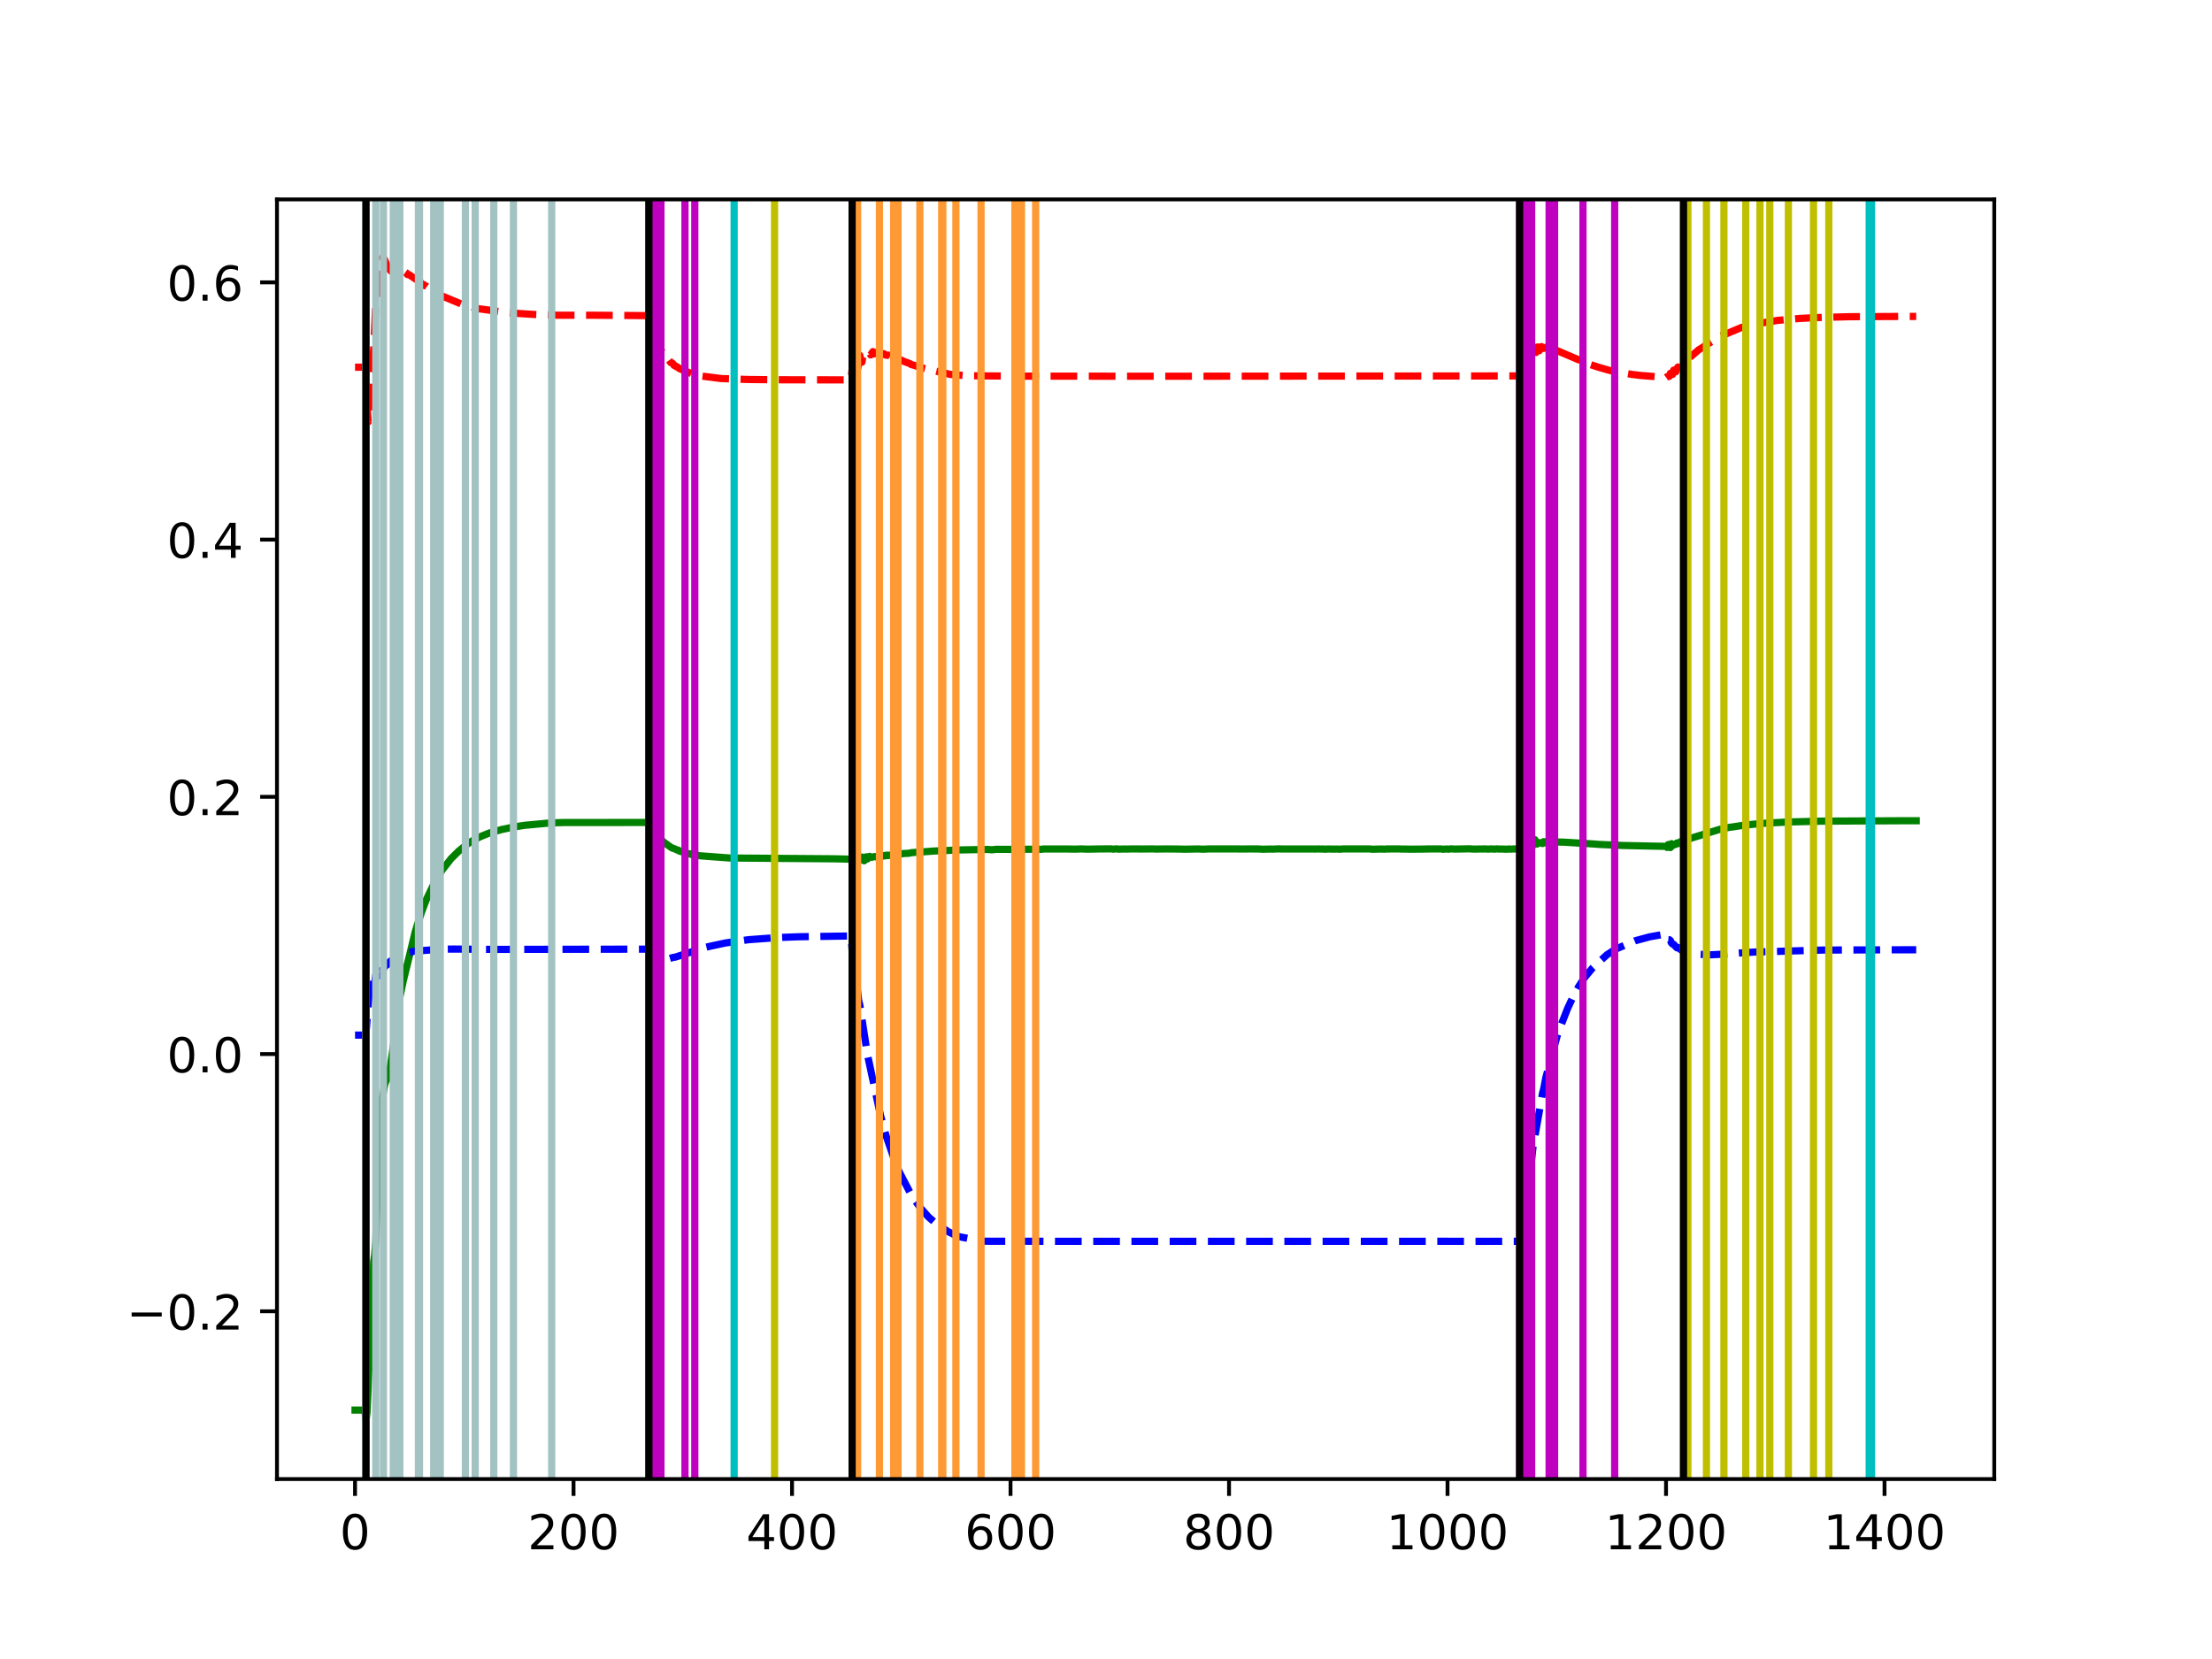 <?xml version="1.0" encoding="utf-8" standalone="no"?>
<!DOCTYPE svg PUBLIC "-//W3C//DTD SVG 1.1//EN"
  "http://www.w3.org/Graphics/SVG/1.1/DTD/svg11.dtd">
<!-- Created with matplotlib (http://matplotlib.org/) -->
<svg height="345pt" version="1.1" viewBox="0 0 460 345" width="460pt" xmlns="http://www.w3.org/2000/svg" xmlns:xlink="http://www.w3.org/1999/xlink">
 <defs>
  <style type="text/css">
*{stroke-linecap:butt;stroke-linejoin:round;}
  </style>
 </defs>
 <g id="figure_1">
  <g id="patch_1">
   <path d="M 0 345.6 
L 460.8 345.6 
L 460.8 0 
L 0 0 
z
" style="fill:#ffffff;"/>
  </g>
  <g id="axes_1">
   <g id="patch_2">
    <path d="M 57.6 307.584 
L 414.72 307.584 
L 414.72 41.472 
L 57.6 41.472 
z
" style="fill:#ffffff;"/>
   </g>
   <g id="matplotlib.axis_1">
    <g id="xtick_1">
     <g id="line2d_1">
      <defs>
       <path d="M 0 0 
L 0 3.5 
" id="m9e84ea3ebd" style="stroke:#000000;stroke-width:0.8;"/>
      </defs>
      <g>
       <use style="stroke:#000000;stroke-width:0.8;" x="73.833" xlink:href="#m9e84ea3ebd" y="307.584"/>
      </g>
     </g>
     <g id="text_1">
      <!-- 0 -->
      <defs>
       <path d="M 31.781 66.406 
Q 24.172 66.406 20.328 58.906 
Q 16.5 51.422 16.5 36.375 
Q 16.5 21.391 20.328 13.891 
Q 24.172 6.391 31.781 6.391 
Q 39.453 6.391 43.281 13.891 
Q 47.125 21.391 47.125 36.375 
Q 47.125 51.422 43.281 58.906 
Q 39.453 66.406 31.781 66.406 
z
M 31.781 74.219 
Q 44.047 74.219 50.516 64.516 
Q 56.984 54.828 56.984 36.375 
Q 56.984 17.969 50.516 8.266 
Q 44.047 -1.422 31.781 -1.422 
Q 19.531 -1.422 13.062 8.266 
Q 6.594 17.969 6.594 36.375 
Q 6.594 54.828 13.062 64.516 
Q 19.531 74.219 31.781 74.219 
z
" id="DejaVuSans-30"/>
      </defs>
      <g transform="translate(70.651 322.182)scale(0.1 -0.1)">
       <use xlink:href="#DejaVuSans-30"/>
      </g>
     </g>
    </g>
    <g id="xtick_2">
     <g id="line2d_2">
      <g>
       <use style="stroke:#000000;stroke-width:0.8;" x="119.271" xlink:href="#m9e84ea3ebd" y="307.584"/>
      </g>
     </g>
     <g id="text_2">
      <!-- 200 -->
      <defs>
       <path d="M 19.188 8.297 
L 53.609 8.297 
L 53.609 0 
L 7.328 0 
L 7.328 8.297 
Q 12.938 14.109 22.625 23.891 
Q 32.328 33.688 34.812 36.531 
Q 39.547 41.844 41.422 45.531 
Q 43.312 49.219 43.312 52.781 
Q 43.312 58.594 39.234 62.25 
Q 35.156 65.922 28.609 65.922 
Q 23.969 65.922 18.812 64.312 
Q 13.672 62.703 7.812 59.422 
L 7.812 69.391 
Q 13.766 71.781 18.938 73 
Q 24.125 74.219 28.422 74.219 
Q 39.75 74.219 46.484 68.547 
Q 53.219 62.891 53.219 53.422 
Q 53.219 48.922 51.531 44.891 
Q 49.859 40.875 45.406 35.406 
Q 44.188 33.984 37.641 27.219 
Q 31.109 20.453 19.188 8.297 
z
" id="DejaVuSans-32"/>
      </defs>
      <g transform="translate(109.727 322.182)scale(0.1 -0.1)">
       <use xlink:href="#DejaVuSans-32"/>
       <use x="63.623" xlink:href="#DejaVuSans-30"/>
       <use x="127.246" xlink:href="#DejaVuSans-30"/>
      </g>
     </g>
    </g>
    <g id="xtick_3">
     <g id="line2d_3">
      <g>
       <use style="stroke:#000000;stroke-width:0.8;" x="164.709" xlink:href="#m9e84ea3ebd" y="307.584"/>
      </g>
     </g>
     <g id="text_3">
      <!-- 400 -->
      <defs>
       <path d="M 37.797 64.312 
L 12.891 25.391 
L 37.797 25.391 
z
M 35.203 72.906 
L 47.609 72.906 
L 47.609 25.391 
L 58.016 25.391 
L 58.016 17.188 
L 47.609 17.188 
L 47.609 0 
L 37.797 0 
L 37.797 17.188 
L 4.891 17.188 
L 4.891 26.703 
z
" id="DejaVuSans-34"/>
      </defs>
      <g transform="translate(155.165 322.182)scale(0.1 -0.1)">
       <use xlink:href="#DejaVuSans-34"/>
       <use x="63.623" xlink:href="#DejaVuSans-30"/>
       <use x="127.246" xlink:href="#DejaVuSans-30"/>
      </g>
     </g>
    </g>
    <g id="xtick_4">
     <g id="line2d_4">
      <g>
       <use style="stroke:#000000;stroke-width:0.8;" x="210.147" xlink:href="#m9e84ea3ebd" y="307.584"/>
      </g>
     </g>
     <g id="text_4">
      <!-- 600 -->
      <defs>
       <path d="M 33.016 40.375 
Q 26.375 40.375 22.484 35.828 
Q 18.609 31.297 18.609 23.391 
Q 18.609 15.531 22.484 10.953 
Q 26.375 6.391 33.016 6.391 
Q 39.656 6.391 43.531 10.953 
Q 47.406 15.531 47.406 23.391 
Q 47.406 31.297 43.531 35.828 
Q 39.656 40.375 33.016 40.375 
z
M 52.594 71.297 
L 52.594 62.312 
Q 48.875 64.062 45.094 64.984 
Q 41.312 65.922 37.594 65.922 
Q 27.828 65.922 22.672 59.328 
Q 17.531 52.734 16.797 39.406 
Q 19.672 43.656 24.016 45.922 
Q 28.375 48.188 33.594 48.188 
Q 44.578 48.188 50.953 41.516 
Q 57.328 34.859 57.328 23.391 
Q 57.328 12.156 50.688 5.359 
Q 44.047 -1.422 33.016 -1.422 
Q 20.359 -1.422 13.672 8.266 
Q 6.984 17.969 6.984 36.375 
Q 6.984 53.656 15.188 63.938 
Q 23.391 74.219 37.203 74.219 
Q 40.922 74.219 44.703 73.484 
Q 48.484 72.75 52.594 71.297 
z
" id="DejaVuSans-36"/>
      </defs>
      <g transform="translate(200.603 322.182)scale(0.1 -0.1)">
       <use xlink:href="#DejaVuSans-36"/>
       <use x="63.623" xlink:href="#DejaVuSans-30"/>
       <use x="127.246" xlink:href="#DejaVuSans-30"/>
      </g>
     </g>
    </g>
    <g id="xtick_5">
     <g id="line2d_5">
      <g>
       <use style="stroke:#000000;stroke-width:0.8;" x="255.585" xlink:href="#m9e84ea3ebd" y="307.584"/>
      </g>
     </g>
     <g id="text_5">
      <!-- 800 -->
      <defs>
       <path d="M 31.781 34.625 
Q 24.75 34.625 20.719 30.859 
Q 16.703 27.094 16.703 20.516 
Q 16.703 13.922 20.719 10.156 
Q 24.75 6.391 31.781 6.391 
Q 38.812 6.391 42.859 10.172 
Q 46.922 13.969 46.922 20.516 
Q 46.922 27.094 42.891 30.859 
Q 38.875 34.625 31.781 34.625 
z
M 21.922 38.812 
Q 15.578 40.375 12.031 44.719 
Q 8.5 49.078 8.5 55.328 
Q 8.5 64.062 14.719 69.141 
Q 20.953 74.219 31.781 74.219 
Q 42.672 74.219 48.875 69.141 
Q 55.078 64.062 55.078 55.328 
Q 55.078 49.078 51.531 44.719 
Q 48 40.375 41.703 38.812 
Q 48.828 37.156 52.797 32.312 
Q 56.781 27.484 56.781 20.516 
Q 56.781 9.906 50.312 4.234 
Q 43.844 -1.422 31.781 -1.422 
Q 19.734 -1.422 13.25 4.234 
Q 6.781 9.906 6.781 20.516 
Q 6.781 27.484 10.781 32.312 
Q 14.797 37.156 21.922 38.812 
z
M 18.312 54.391 
Q 18.312 48.734 21.844 45.562 
Q 25.391 42.391 31.781 42.391 
Q 38.141 42.391 41.719 45.562 
Q 45.312 48.734 45.312 54.391 
Q 45.312 60.062 41.719 63.234 
Q 38.141 66.406 31.781 66.406 
Q 25.391 66.406 21.844 63.234 
Q 18.312 60.062 18.312 54.391 
z
" id="DejaVuSans-38"/>
      </defs>
      <g transform="translate(246.041 322.182)scale(0.1 -0.1)">
       <use xlink:href="#DejaVuSans-38"/>
       <use x="63.623" xlink:href="#DejaVuSans-30"/>
       <use x="127.246" xlink:href="#DejaVuSans-30"/>
      </g>
     </g>
    </g>
    <g id="xtick_6">
     <g id="line2d_6">
      <g>
       <use style="stroke:#000000;stroke-width:0.8;" x="301.023" xlink:href="#m9e84ea3ebd" y="307.584"/>
      </g>
     </g>
     <g id="text_6">
      <!-- 1000 -->
      <defs>
       <path d="M 12.406 8.297 
L 28.516 8.297 
L 28.516 63.922 
L 10.984 60.406 
L 10.984 69.391 
L 28.422 72.906 
L 38.281 72.906 
L 38.281 8.297 
L 54.391 8.297 
L 54.391 0 
L 12.406 0 
z
" id="DejaVuSans-31"/>
      </defs>
      <g transform="translate(288.298 322.182)scale(0.1 -0.1)">
       <use xlink:href="#DejaVuSans-31"/>
       <use x="63.623" xlink:href="#DejaVuSans-30"/>
       <use x="127.246" xlink:href="#DejaVuSans-30"/>
       <use x="190.869" xlink:href="#DejaVuSans-30"/>
      </g>
     </g>
    </g>
    <g id="xtick_7">
     <g id="line2d_7">
      <g>
       <use style="stroke:#000000;stroke-width:0.8;" x="346.461" xlink:href="#m9e84ea3ebd" y="307.584"/>
      </g>
     </g>
     <g id="text_7">
      <!-- 1200 -->
      <g transform="translate(333.736 322.182)scale(0.1 -0.1)">
       <use xlink:href="#DejaVuSans-31"/>
       <use x="63.623" xlink:href="#DejaVuSans-32"/>
       <use x="127.246" xlink:href="#DejaVuSans-30"/>
       <use x="190.869" xlink:href="#DejaVuSans-30"/>
      </g>
     </g>
    </g>
    <g id="xtick_8">
     <g id="line2d_8">
      <g>
       <use style="stroke:#000000;stroke-width:0.8;" x="391.899" xlink:href="#m9e84ea3ebd" y="307.584"/>
      </g>
     </g>
     <g id="text_8">
      <!-- 1400 -->
      <g transform="translate(379.174 322.182)scale(0.1 -0.1)">
       <use xlink:href="#DejaVuSans-31"/>
       <use x="63.623" xlink:href="#DejaVuSans-34"/>
       <use x="127.246" xlink:href="#DejaVuSans-30"/>
       <use x="190.869" xlink:href="#DejaVuSans-30"/>
      </g>
     </g>
    </g>
   </g>
   <g id="matplotlib.axis_2">
    <g id="ytick_1">
     <g id="line2d_9">
      <defs>
       <path d="M 0 0 
L -3.5 0 
" id="m2d8cb7ff3d" style="stroke:#000000;stroke-width:0.8;"/>
      </defs>
      <g>
       <use style="stroke:#000000;stroke-width:0.8;" x="57.6" xlink:href="#m2d8cb7ff3d" y="272.696"/>
      </g>
     </g>
     <g id="text_9">
      <!-- −0.2 -->
      <defs>
       <path d="M 10.594 35.5 
L 73.188 35.5 
L 73.188 27.203 
L 10.594 27.203 
z
" id="DejaVuSans-2212"/>
       <path d="M 10.688 12.406 
L 21 12.406 
L 21 0 
L 10.688 0 
z
" id="DejaVuSans-2e"/>
      </defs>
      <g transform="translate(26.317 276.496)scale(0.1 -0.1)">
       <use xlink:href="#DejaVuSans-2212"/>
       <use x="83.789" xlink:href="#DejaVuSans-30"/>
       <use x="147.412" xlink:href="#DejaVuSans-2e"/>
       <use x="179.199" xlink:href="#DejaVuSans-32"/>
      </g>
     </g>
    </g>
    <g id="ytick_2">
     <g id="line2d_10">
      <g>
       <use style="stroke:#000000;stroke-width:0.8;" x="57.6" xlink:href="#m2d8cb7ff3d" y="219.202"/>
      </g>
     </g>
     <g id="text_10">
      <!-- 0.0 -->
      <g transform="translate(34.697 223.002)scale(0.1 -0.1)">
       <use xlink:href="#DejaVuSans-30"/>
       <use x="63.623" xlink:href="#DejaVuSans-2e"/>
       <use x="95.41" xlink:href="#DejaVuSans-30"/>
      </g>
     </g>
    </g>
    <g id="ytick_3">
     <g id="line2d_11">
      <g>
       <use style="stroke:#000000;stroke-width:0.8;" x="57.6" xlink:href="#m2d8cb7ff3d" y="165.708"/>
      </g>
     </g>
     <g id="text_11">
      <!-- 0.2 -->
      <g transform="translate(34.697 169.508)scale(0.1 -0.1)">
       <use xlink:href="#DejaVuSans-30"/>
       <use x="63.623" xlink:href="#DejaVuSans-2e"/>
       <use x="95.41" xlink:href="#DejaVuSans-32"/>
      </g>
     </g>
    </g>
    <g id="ytick_4">
     <g id="line2d_12">
      <g>
       <use style="stroke:#000000;stroke-width:0.8;" x="57.6" xlink:href="#m2d8cb7ff3d" y="112.214"/>
      </g>
     </g>
     <g id="text_12">
      <!-- 0.4 -->
      <g transform="translate(34.697 116.014)scale(0.1 -0.1)">
       <use xlink:href="#DejaVuSans-30"/>
       <use x="63.623" xlink:href="#DejaVuSans-2e"/>
       <use x="95.41" xlink:href="#DejaVuSans-34"/>
      </g>
     </g>
    </g>
    <g id="ytick_5">
     <g id="line2d_13">
      <g>
       <use style="stroke:#000000;stroke-width:0.8;" x="57.6" xlink:href="#m2d8cb7ff3d" y="58.72"/>
      </g>
     </g>
     <g id="text_13">
      <!-- 0.6 -->
      <g transform="translate(34.697 62.52)scale(0.1 -0.1)">
       <use xlink:href="#DejaVuSans-30"/>
       <use x="63.623" xlink:href="#DejaVuSans-2e"/>
       <use x="95.41" xlink:href="#DejaVuSans-36"/>
      </g>
     </g>
    </g>
   </g>
   <g id="line2d_14">
    <path clip-path="url(#pfa0fefa639)" d="M 73.833 76.362 
L 75.877 76.362 
L 76.105 77.793 
L 76.332 84.525 
L 76.559 87.754 
L 76.786 85.866 
L 77.241 74.872 
L 77.468 74.844 
L 77.695 72.774 
L 78.149 63.022 
L 78.377 61.074 
L 78.604 60.864 
L 78.831 56.213 
L 79.058 54.795 
L 79.285 54.711 
L 79.512 53.568 
L 79.74 53.864 
L 79.967 53.952 
L 80.648 55.635 
L 81.33 56.402 
L 81.557 56.455 
L 81.784 56.024 
L 82.012 56.058 
L 82.239 55.859 
L 82.466 55.49 
L 83.375 55.662 
L 83.602 56.109 
L 84.511 56.759 
L 84.738 57.103 
L 84.965 57.056 
L 87.01 58.416 
L 87.237 58.678 
L 87.464 58.749 
L 87.919 59.147 
L 88.146 59.207 
L 88.373 59.429 
L 88.6 59.481 
L 89.509 60.16 
L 89.963 60.371 
L 90.418 60.715 
L 91.326 61.288 
L 91.781 61.489 
L 96.325 63.384 
L 99.505 64.199 
L 105.867 65.057 
L 110.865 65.385 
L 116.09 65.553 
L 123.36 65.554 
L 134.72 65.638 
L 135.401 68.293 
L 135.856 68.864 
L 136.083 70.309 
L 136.31 70.552 
L 136.537 70.507 
L 136.992 72.153 
L 137.219 72.082 
L 137.673 73.221 
L 138.128 73.529 
L 138.355 74.114 
L 138.582 74.38 
L 138.809 74.471 
L 139.491 75.402 
L 139.718 75.45 
L 139.945 75.638 
L 140.172 75.989 
L 140.399 76.043 
L 140.627 76.256 
L 140.854 76.311 
L 141.308 76.662 
L 144.489 77.971 
L 144.943 78.082 
L 149.941 78.721 
L 155.394 78.914 
L 161.301 78.975 
L 168.798 78.99 
L 176.75 78.997 
L 176.977 78.838 
L 177.204 76.844 
L 177.431 77.166 
L 177.659 78.001 
L 178.113 74.531 
L 178.34 76.697 
L 178.567 75.776 
L 178.795 73.885 
L 179.022 74.854 
L 179.249 75.317 
L 179.476 73.863 
L 179.93 74.146 
L 180.385 73.743 
L 180.612 73.38 
L 180.839 73.443 
L 181.066 73.806 
L 181.521 73.121 
L 181.748 73.597 
L 182.202 73.277 
L 182.43 73.325 
L 182.657 73.542 
L 183.111 73.388 
L 183.566 73.708 
L 183.793 73.546 
L 184.247 73.865 
L 184.701 73.84 
L 185.156 74.122 
L 185.837 74.275 
L 186.065 74.506 
L 186.519 74.445 
L 186.746 74.788 
L 186.973 74.854 
L 187.201 74.777 
L 187.882 75.129 
L 189.245 75.623 
L 189.472 75.804 
L 190.154 75.984 
L 190.608 76.134 
L 191.063 76.272 
L 192.199 76.627 
L 197.651 77.863 
L 201.059 78.14 
L 211.51 78.216 
L 240.363 78.241 
L 316.472 78.177 
L 316.699 80.019 
L 317.153 73.085 
L 317.38 76.093 
L 317.608 77.504 
L 317.835 73.748 
L 318.062 72.977 
L 318.289 74.395 
L 318.516 74.039 
L 318.744 72.826 
L 318.971 72.467 
L 319.198 73.218 
L 319.425 73.308 
L 319.652 72.172 
L 319.88 72.169 
L 320.107 72.933 
L 320.561 72.075 
L 320.788 72.391 
L 321.015 72.451 
L 321.47 72.225 
L 321.697 72.308 
L 321.924 72.543 
L 322.151 72.364 
L 322.379 72.377 
L 322.606 72.653 
L 322.833 72.698 
L 323.06 72.563 
L 323.515 72.97 
L 323.742 72.886 
L 330.103 75.593 
L 330.557 75.758 
L 332.602 76.427 
L 333.511 76.682 
L 334.647 77.011 
L 335.556 77.189 
L 339.191 77.834 
L 341.008 78.064 
L 346.461 78.497 
L 346.688 78.329 
L 347.142 78.277 
L 347.37 77.637 
L 347.597 77.664 
L 347.824 77.869 
L 348.051 76.968 
L 348.278 76.978 
L 348.505 77.308 
L 348.733 76.606 
L 348.96 76.321 
L 349.187 76.404 
L 349.414 76.298 
L 349.641 75.831 
L 350.323 75.429 
L 350.55 75.015 
L 351.005 74.734 
L 351.459 74.29 
L 353.276 72.735 
L 353.731 72.465 
L 357.366 70.107 
L 362.137 68.106 
L 365.545 67.3 
L 369.634 66.633 
L 374.178 66.23 
L 378.04 66.033 
L 384.629 65.86 
L 396.443 65.804 
L 398.487 65.804 
L 398.487 65.804 
" style="fill:none;stroke:#ff0000;stroke-dasharray:5.55,2.4;stroke-dashoffset:0;stroke-width:1.5;"/>
   </g>
   <g id="line2d_15">
    <path clip-path="url(#pfa0fefa639)" d="M 73.833 293.238 
L 75.877 293.238 
L 76.105 295.488 
L 76.332 293.668 
L 76.786 283.182 
L 77.013 282.064 
L 77.241 280.132 
L 77.695 262.415 
L 77.922 260.875 
L 78.149 258.235 
L 78.604 243.596 
L 79.512 228.367 
L 79.967 225.691 
L 80.194 224.942 
L 80.648 224.161 
L 81.103 222.372 
L 81.784 217.642 
L 82.92 208.488 
L 83.829 204.108 
L 85.192 198.558 
L 86.328 193.862 
L 86.783 192.337 
L 87.691 189.618 
L 88.6 187.202 
L 90.418 183.413 
L 91.326 181.897 
L 92.008 180.853 
L 93.825 178.542 
L 95.416 176.973 
L 97.233 175.491 
L 98.596 174.635 
L 99.96 173.957 
L 101.777 173.224 
L 104.276 172.519 
L 106.775 171.989 
L 109.047 171.634 
L 114.5 171.123 
L 117.226 171.049 
L 134.72 171.035 
L 134.947 171.376 
L 135.174 171.353 
L 135.401 171.586 
L 135.628 172.682 
L 136.083 173.19 
L 136.31 173.776 
L 136.537 173.888 
L 136.764 174.245 
L 136.992 174.294 
L 137.446 174.791 
L 137.673 174.776 
L 137.9 175.09 
L 138.128 175.174 
L 138.355 175.43 
L 138.582 175.512 
L 139.036 175.864 
L 139.718 176.323 
L 140.399 176.559 
L 140.854 176.789 
L 141.081 176.802 
L 141.308 177 
L 141.763 177.116 
L 143.353 177.581 
L 143.58 177.555 
L 143.807 177.71 
L 144.034 177.657 
L 144.716 177.879 
L 145.17 177.895 
L 145.625 177.972 
L 151.759 178.429 
L 173.569 178.593 
L 177.204 178.681 
L 177.431 176.992 
L 177.886 178.567 
L 178.113 177.851 
L 178.34 177.754 
L 178.567 178.28 
L 178.795 178.399 
L 179.022 178.852 
L 179.249 178.225 
L 179.703 179.01 
L 179.93 178.337 
L 180.158 178.172 
L 180.385 178.635 
L 180.839 178.083 
L 181.294 178.272 
L 181.748 178.163 
L 182.202 178.127 
L 182.43 178.288 
L 182.657 178.002 
L 183.111 178.182 
L 183.338 177.943 
L 183.793 178.018 
L 184.02 177.878 
L 184.247 177.949 
L 184.474 177.831 
L 184.701 177.917 
L 185.156 177.804 
L 186.065 177.642 
L 186.292 177.729 
L 187.882 177.498 
L 189.018 177.443 
L 189.472 177.333 
L 190.381 177.252 
L 194.243 176.977 
L 199.014 176.765 
L 201.059 176.723 
L 205.376 176.645 
L 205.83 176.68 
L 206.285 176.719 
L 207.193 176.619 
L 210.601 176.634 
L 211.056 176.601 
L 214.009 176.608 
L 215.372 176.598 
L 216.054 176.594 
L 216.508 176.636 
L 216.962 176.555 
L 222.188 176.558 
L 223.324 176.581 
L 223.778 176.584 
L 224.687 176.537 
L 226.277 176.588 
L 228.549 176.545 
L 231.048 176.525 
L 231.503 176.586 
L 232.184 176.525 
L 232.639 176.59 
L 233.775 176.552 
L 234.229 176.569 
L 235.365 176.539 
L 235.819 176.541 
L 237.637 176.553 
L 239 176.544 
L 239.909 176.543 
L 240.59 176.573 
L 241.272 176.549 
L 241.953 176.554 
L 242.408 176.541 
L 245.361 176.566 
L 246.27 176.6 
L 249.223 176.547 
L 250.132 176.598 
L 251.495 176.54 
L 257.175 176.544 
L 257.629 176.549 
L 258.765 176.555 
L 259.447 176.545 
L 261.719 176.548 
L 262.628 176.605 
L 264.218 176.561 
L 264.672 176.585 
L 265.127 176.557 
L 266.035 176.527 
L 266.49 176.553 
L 273.078 176.557 
L 273.533 176.564 
L 274.214 176.541 
L 274.669 176.563 
L 275.35 176.558 
L 275.577 176.615 
L 276.032 176.551 
L 277.395 176.579 
L 278.077 176.565 
L 278.531 176.598 
L 279.213 176.547 
L 280.121 176.541 
L 284.892 176.54 
L 285.347 176.604 
L 287.391 176.557 
L 287.846 176.596 
L 288.3 176.548 
L 288.754 176.548 
L 291.026 176.537 
L 291.481 176.572 
L 292.162 176.568 
L 293.298 176.595 
L 296.025 176.57 
L 296.706 176.547 
L 299.66 176.543 
L 300.114 176.61 
L 300.796 176.549 
L 301.25 176.601 
L 301.704 176.519 
L 302.386 176.572 
L 303.295 176.559 
L 305.567 176.518 
L 306.248 176.565 
L 306.93 176.575 
L 307.384 176.556 
L 308.974 176.545 
L 309.429 176.585 
L 310.11 176.534 
L 310.792 176.588 
L 311.246 176.527 
L 311.701 176.569 
L 312.382 176.566 
L 313.291 176.6 
L 313.745 176.553 
L 314.2 176.586 
L 314.881 176.542 
L 315.563 176.566 
L 316.017 176.542 
L 316.472 176.591 
L 316.699 175.969 
L 316.926 178.7 
L 317.153 177.81 
L 317.38 176.417 
L 317.608 176.62 
L 317.835 176.34 
L 318.062 176.423 
L 318.289 176.142 
L 318.516 174.425 
L 318.744 175.896 
L 319.198 174.613 
L 319.425 175.262 
L 319.652 175.522 
L 319.88 175.205 
L 320.107 175.32 
L 320.334 175.245 
L 320.788 175.415 
L 321.015 175.029 
L 321.47 175.283 
L 321.697 174.964 
L 322.151 175.111 
L 322.379 175.006 
L 323.287 175.067 
L 323.969 175.102 
L 325.332 175.139 
L 331.693 175.528 
L 332.375 175.59 
L 337.373 175.82 
L 346.461 176.01 
L 346.688 176.226 
L 346.915 175.63 
L 347.37 176.258 
L 347.597 175.442 
L 347.824 175.865 
L 348.051 175.614 
L 348.278 175.547 
L 348.505 175.598 
L 348.733 175.302 
L 348.96 175.408 
L 349.187 175.385 
L 349.414 175.051 
L 349.869 175.07 
L 350.096 174.851 
L 350.777 174.662 
L 351.686 174.302 
L 357.593 172.476 
L 358.275 172.363 
L 358.502 172.236 
L 358.729 172.292 
L 358.956 172.166 
L 359.411 172.089 
L 360.092 171.997 
L 362.591 171.615 
L 364.863 171.385 
L 365.999 171.27 
L 368.044 171.131 
L 372.133 170.931 
L 378.949 170.76 
L 396.443 170.676 
L 398.487 170.676 
L 398.487 170.676 
" style="fill:none;stroke:#008000;stroke-linecap:square;stroke-width:1.5;"/>
   </g>
   <g id="line2d_16">
    <path clip-path="url(#pfa0fefa639)" d="M 73.833 215.253 
L 75.877 215.253 
L 76.105 215.054 
L 77.013 203.572 
L 77.241 204.245 
L 77.468 205.772 
L 77.695 206.308 
L 78.149 202.729 
L 78.377 202.937 
L 78.604 203.996 
L 79.058 201.876 
L 79.512 202.156 
L 79.967 200.964 
L 80.421 200.705 
L 81.103 199.948 
L 81.557 199.644 
L 82.012 199.306 
L 82.466 199.058 
L 83.148 198.72 
L 84.283 198.22 
L 85.647 197.914 
L 86.101 197.801 
L 92.008 197.376 
L 94.507 197.363 
L 102.913 197.432 
L 134.947 197.379 
L 135.174 198.228 
L 135.401 198.459 
L 135.628 198.3 
L 136.31 199.035 
L 136.537 198.955 
L 136.992 199.329 
L 137.219 199.321 
L 137.446 199.183 
L 137.673 199.438 
L 137.9 199.456 
L 138.128 199.353 
L 138.809 199.387 
L 139.036 199.239 
L 139.263 199.317 
L 139.945 199.114 
L 140.399 199.046 
L 140.854 198.905 
L 146.761 196.993 
L 147.669 196.78 
L 150.85 196.099 
L 155.621 195.419 
L 161.755 194.967 
L 166.072 194.804 
L 176.295 194.651 
L 176.75 194.648 
L 176.977 194.807 
L 177.431 200.396 
L 178.113 204.285 
L 178.567 208.094 
L 178.795 208.964 
L 180.385 219.29 
L 183.111 231.984 
L 184.247 236.123 
L 186.065 241.374 
L 186.519 242.428 
L 186.973 243.641 
L 189.7 248.866 
L 191.517 251.321 
L 192.199 252.085 
L 193.107 253.098 
L 194.471 254.281 
L 197.197 256.147 
L 199.014 257.019 
L 199.696 257.229 
L 203.785 257.998 
L 204.24 258.116 
L 206.739 258.126 
L 225.368 258.14 
L 229.685 258.136 
L 237.182 258.142 
L 294.661 258.139 
L 299.205 258.132 
L 305.339 258.143 
L 316.244 258.133 
L 316.472 257.872 
L 317.153 249.365 
L 317.608 247.783 
L 318.062 242.893 
L 318.516 241.048 
L 318.971 236.993 
L 319.198 236.253 
L 320.788 227.294 
L 321.015 226.458 
L 321.47 224.082 
L 323.969 214.882 
L 326.014 209.661 
L 326.922 207.728 
L 327.604 206.438 
L 328.286 205.184 
L 329.422 203.425 
L 331.239 201.225 
L 334.192 198.539 
L 336.01 197.366 
L 340.099 195.622 
L 343.053 194.823 
L 345.552 194.374 
L 346.461 194.253 
L 346.915 195.393 
L 347.142 195.414 
L 347.37 195.59 
L 347.597 196.102 
L 347.824 196.324 
L 348.051 196.386 
L 348.505 196.88 
L 348.733 197.107 
L 348.96 197.044 
L 349.641 197.586 
L 349.869 197.547 
L 350.096 197.839 
L 352.368 198.412 
L 355.776 198.559 
L 358.047 198.44 
L 364.636 197.993 
L 378.949 197.572 
L 396.443 197.51 
L 398.487 197.51 
L 398.487 197.51 
" style="fill:none;stroke:#0000ff;stroke-dasharray:5.55,2.4;stroke-dashoffset:0;stroke-width:1.5;"/>
   </g>
   <g id="line2d_17">
    <path clip-path="url(#pfa0fefa639)" d="M 316.926 307.584 
L 316.926 41.472 
" style="fill:none;stroke:#bf00bf;stroke-linecap:square;stroke-width:1.5;"/>
   </g>
   <g id="line2d_18">
    <path clip-path="url(#pfa0fefa639)" d="M 316.244 307.584 
L 316.244 41.472 
" style="fill:none;stroke:#bf00bf;stroke-linecap:square;stroke-width:1.5;"/>
   </g>
   <g id="line2d_19">
    <path clip-path="url(#pfa0fefa639)" d="M 318.516 307.584 
L 318.516 41.472 
" style="fill:none;stroke:#bf00bf;stroke-linecap:square;stroke-width:1.5;"/>
   </g>
   <g id="line2d_20">
    <path clip-path="url(#pfa0fefa639)" d="M 316.699 307.584 
L 316.699 41.472 
" style="fill:none;stroke:#bf00bf;stroke-linecap:square;stroke-width:1.5;"/>
   </g>
   <g id="line2d_21">
    <path clip-path="url(#pfa0fefa639)" d="M 329.194 307.584 
L 329.194 41.472 
" style="fill:none;stroke:#bf00bf;stroke-linecap:square;stroke-width:1.5;"/>
   </g>
   <g id="line2d_22">
    <path clip-path="url(#pfa0fefa639)" d="M 318.062 307.584 
L 318.062 41.472 
" style="fill:none;stroke:#bf00bf;stroke-linecap:square;stroke-width:1.5;"/>
   </g>
   <g id="line2d_23">
    <path clip-path="url(#pfa0fefa639)" d="M 316.699 307.584 
L 316.699 41.472 
" style="fill:none;stroke:#bf00bf;stroke-linecap:square;stroke-width:1.5;"/>
   </g>
   <g id="line2d_24">
    <path clip-path="url(#pfa0fefa639)" d="M 316.017 307.584 
L 316.017 41.472 
" style="fill:none;stroke:#bf00bf;stroke-linecap:square;stroke-width:1.5;"/>
   </g>
   <g id="line2d_25">
    <path clip-path="url(#pfa0fefa639)" d="M 323.287 307.584 
L 323.287 41.472 
" style="fill:none;stroke:#bf00bf;stroke-linecap:square;stroke-width:1.5;"/>
   </g>
   <g id="line2d_26">
    <path clip-path="url(#pfa0fefa639)" d="M 322.151 307.584 
L 322.151 41.472 
" style="fill:none;stroke:#bf00bf;stroke-linecap:square;stroke-width:1.5;"/>
   </g>
   <g id="line2d_27">
    <path clip-path="url(#pfa0fefa639)" d="M 335.783 307.584 
L 335.783 41.472 
" style="fill:none;stroke:#bf00bf;stroke-linecap:square;stroke-width:1.5;"/>
   </g>
   <g id="line2d_28">
    <path clip-path="url(#pfa0fefa639)" d="M 389.172 307.584 
L 389.172 41.472 
" style="fill:none;stroke:#00bfbf;stroke-linecap:square;stroke-width:1.5;"/>
   </g>
   <g id="line2d_29">
    <path clip-path="url(#pfa0fefa639)" d="M 388.718 307.584 
L 388.718 41.472 
" style="fill:none;stroke:#00bfbf;stroke-linecap:square;stroke-width:1.5;"/>
   </g>
   <g id="line2d_30">
    <path clip-path="url(#pfa0fefa639)" d="M 389.172 307.584 
L 389.172 41.472 
" style="fill:none;stroke:#00bfbf;stroke-linecap:square;stroke-width:1.5;"/>
   </g>
   <g id="line2d_31">
    <path clip-path="url(#pfa0fefa639)" d="M 354.867 307.584 
L 354.867 41.472 
" style="fill:none;stroke:#bfbf00;stroke-linecap:square;stroke-width:1.5;"/>
   </g>
   <g id="line2d_32">
    <path clip-path="url(#pfa0fefa639)" d="M 371.906 307.584 
L 371.906 41.472 
" style="fill:none;stroke:#bfbf00;stroke-linecap:square;stroke-width:1.5;"/>
   </g>
   <g id="line2d_33">
    <path clip-path="url(#pfa0fefa639)" d="M 363.046 307.584 
L 363.046 41.472 
" style="fill:none;stroke:#bfbf00;stroke-linecap:square;stroke-width:1.5;"/>
   </g>
   <g id="line2d_34">
    <path clip-path="url(#pfa0fefa639)" d="M 380.312 307.584 
L 380.312 41.472 
" style="fill:none;stroke:#bfbf00;stroke-linecap:square;stroke-width:1.5;"/>
   </g>
   <g id="line2d_35">
    <path clip-path="url(#pfa0fefa639)" d="M 365.999 307.584 
L 365.999 41.472 
" style="fill:none;stroke:#bfbf00;stroke-linecap:square;stroke-width:1.5;"/>
   </g>
   <g id="line2d_36">
    <path clip-path="url(#pfa0fefa639)" d="M 351.005 307.584 
L 351.005 41.472 
" style="fill:none;stroke:#bfbf00;stroke-linecap:square;stroke-width:1.5;"/>
   </g>
   <g id="line2d_37">
    <path clip-path="url(#pfa0fefa639)" d="M 358.502 307.584 
L 358.502 41.472 
" style="fill:none;stroke:#bfbf00;stroke-linecap:square;stroke-width:1.5;"/>
   </g>
   <g id="line2d_38">
    <path clip-path="url(#pfa0fefa639)" d="M 377.131 307.584 
L 377.131 41.472 
" style="fill:none;stroke:#bfbf00;stroke-linecap:square;stroke-width:1.5;"/>
   </g>
   <g id="line2d_39">
    <path clip-path="url(#pfa0fefa639)" d="M 368.044 307.584 
L 368.044 41.472 
" style="fill:none;stroke:#bfbf00;stroke-linecap:square;stroke-width:1.5;"/>
   </g>
   <g id="line2d_40">
    <path clip-path="url(#pfa0fefa639)" d="M 350.096 307.584 
L 350.096 41.472 
" style="fill:none;stroke:#bfbf00;stroke-linecap:square;stroke-width:1.5;"/>
   </g>
   <g id="line2d_41">
    <path clip-path="url(#pfa0fefa639)" d="M 98.824 307.584 
L 98.824 41.472 
" style="fill:none;stroke:#a3c2c2;stroke-linecap:square;stroke-width:1.5;"/>
   </g>
   <g id="line2d_42">
    <path clip-path="url(#pfa0fefa639)" d="M 76.105 307.584 
L 76.105 41.472 
" style="fill:none;stroke:#a3c2c2;stroke-linecap:square;stroke-width:1.5;"/>
   </g>
   <g id="line2d_43">
    <path clip-path="url(#pfa0fefa639)" d="M 78.149 307.584 
L 78.149 41.472 
" style="fill:none;stroke:#a3c2c2;stroke-linecap:square;stroke-width:1.5;"/>
   </g>
   <g id="line2d_44">
    <path clip-path="url(#pfa0fefa639)" d="M 90.19 307.584 
L 90.19 41.472 
" style="fill:none;stroke:#a3c2c2;stroke-linecap:square;stroke-width:1.5;"/>
   </g>
   <g id="line2d_45">
    <path clip-path="url(#pfa0fefa639)" d="M 114.727 307.584 
L 114.727 41.472 
" style="fill:none;stroke:#a3c2c2;stroke-linecap:square;stroke-width:1.5;"/>
   </g>
   <g id="line2d_46">
    <path clip-path="url(#pfa0fefa639)" d="M 106.775 307.584 
L 106.775 41.472 
" style="fill:none;stroke:#a3c2c2;stroke-linecap:square;stroke-width:1.5;"/>
   </g>
   <g id="line2d_47">
    <path clip-path="url(#pfa0fefa639)" d="M 91.554 307.584 
L 91.554 41.472 
" style="fill:none;stroke:#a3c2c2;stroke-linecap:square;stroke-width:1.5;"/>
   </g>
   <g id="line2d_48">
    <path clip-path="url(#pfa0fefa639)" d="M 76.105 307.584 
L 76.105 41.472 
" style="fill:none;stroke:#a3c2c2;stroke-linecap:square;stroke-width:1.5;"/>
   </g>
   <g id="line2d_49">
    <path clip-path="url(#pfa0fefa639)" d="M 83.148 307.584 
L 83.148 41.472 
" style="fill:none;stroke:#a3c2c2;stroke-linecap:square;stroke-width:1.5;"/>
   </g>
   <g id="line2d_50">
    <path clip-path="url(#pfa0fefa639)" d="M 79.74 307.584 
L 79.74 41.472 
" style="fill:none;stroke:#a3c2c2;stroke-linecap:square;stroke-width:1.5;"/>
   </g>
   <g id="line2d_51">
    <path clip-path="url(#pfa0fefa639)" d="M 87.01 307.584 
L 87.01 41.472 
" style="fill:none;stroke:#a3c2c2;stroke-linecap:square;stroke-width:1.5;"/>
   </g>
   <g id="line2d_52">
    <path clip-path="url(#pfa0fefa639)" d="M 102.686 307.584 
L 102.686 41.472 
" style="fill:none;stroke:#a3c2c2;stroke-linecap:square;stroke-width:1.5;"/>
   </g>
   <g id="line2d_53">
    <path clip-path="url(#pfa0fefa639)" d="M 96.779 307.584 
L 96.779 41.472 
" style="fill:none;stroke:#a3c2c2;stroke-linecap:square;stroke-width:1.5;"/>
   </g>
   <g id="line2d_54">
    <path clip-path="url(#pfa0fefa639)" d="M 76.105 307.584 
L 76.105 41.472 
" style="fill:none;stroke:#a3c2c2;stroke-linecap:square;stroke-width:1.5;"/>
   </g>
   <g id="line2d_55">
    <path clip-path="url(#pfa0fefa639)" d="M 81.784 307.584 
L 81.784 41.472 
" style="fill:none;stroke:#a3c2c2;stroke-linecap:square;stroke-width:1.5;"/>
   </g>
   <g id="line2d_56">
    <path clip-path="url(#pfa0fefa639)" d="M 87.237 307.584 
L 87.237 41.472 
" style="fill:none;stroke:#a3c2c2;stroke-linecap:square;stroke-width:1.5;"/>
   </g>
   <g id="line2d_57">
    <path clip-path="url(#pfa0fefa639)" d="M 198.787 307.584 
L 198.787 41.472 
" style="fill:none;stroke:#ff9933;stroke-linecap:square;stroke-width:1.5;"/>
   </g>
   <g id="line2d_58">
    <path clip-path="url(#pfa0fefa639)" d="M 215.372 307.584 
L 215.372 41.472 
" style="fill:none;stroke:#ff9933;stroke-linecap:square;stroke-width:1.5;"/>
   </g>
   <g id="line2d_59">
    <path clip-path="url(#pfa0fefa639)" d="M 195.834 307.584 
L 195.834 41.472 
" style="fill:none;stroke:#ff9933;stroke-linecap:square;stroke-width:1.5;"/>
   </g>
   <g id="line2d_60">
    <path clip-path="url(#pfa0fefa639)" d="M 185.837 307.584 
L 185.837 41.472 
" style="fill:none;stroke:#ff9933;stroke-linecap:square;stroke-width:1.5;"/>
   </g>
   <g id="line2d_61">
    <path clip-path="url(#pfa0fefa639)" d="M 211.056 307.584 
L 211.056 41.472 
" style="fill:none;stroke:#ff9933;stroke-linecap:square;stroke-width:1.5;"/>
   </g>
   <g id="line2d_62">
    <path clip-path="url(#pfa0fefa639)" d="M 178.34 307.584 
L 178.34 41.472 
" style="fill:none;stroke:#ff9933;stroke-linecap:square;stroke-width:1.5;"/>
   </g>
   <g id="line2d_63">
    <path clip-path="url(#pfa0fefa639)" d="M 177.204 307.584 
L 177.204 41.472 
" style="fill:none;stroke:#ff9933;stroke-linecap:square;stroke-width:1.5;"/>
   </g>
   <g id="line2d_64">
    <path clip-path="url(#pfa0fefa639)" d="M 196.061 307.584 
L 196.061 41.472 
" style="fill:none;stroke:#ff9933;stroke-linecap:square;stroke-width:1.5;"/>
   </g>
   <g id="line2d_65">
    <path clip-path="url(#pfa0fefa639)" d="M 186.746 307.584 
L 186.746 41.472 
" style="fill:none;stroke:#ff9933;stroke-linecap:square;stroke-width:1.5;"/>
   </g>
   <g id="line2d_66">
    <path clip-path="url(#pfa0fefa639)" d="M 182.884 307.584 
L 182.884 41.472 
" style="fill:none;stroke:#ff9933;stroke-linecap:square;stroke-width:1.5;"/>
   </g>
   <g id="line2d_67">
    <path clip-path="url(#pfa0fefa639)" d="M 191.29 307.584 
L 191.29 41.472 
" style="fill:none;stroke:#ff9933;stroke-linecap:square;stroke-width:1.5;"/>
   </g>
   <g id="line2d_68">
    <path clip-path="url(#pfa0fefa639)" d="M 204.013 307.584 
L 204.013 41.472 
" style="fill:none;stroke:#ff9933;stroke-linecap:square;stroke-width:1.5;"/>
   </g>
   <g id="line2d_69">
    <path clip-path="url(#pfa0fefa639)" d="M 212.419 307.584 
L 212.419 41.472 
" style="fill:none;stroke:#ff9933;stroke-linecap:square;stroke-width:1.5;"/>
   </g>
   <g id="line2d_70">
    <path clip-path="url(#pfa0fefa639)" d="M 136.083 307.584 
L 136.083 41.472 
" style="fill:none;stroke:#bf00bf;stroke-linecap:square;stroke-width:1.5;"/>
   </g>
   <g id="line2d_71">
    <path clip-path="url(#pfa0fefa639)" d="M 134.947 307.584 
L 134.947 41.472 
" style="fill:none;stroke:#bf00bf;stroke-linecap:square;stroke-width:1.5;"/>
   </g>
   <g id="line2d_72">
    <path clip-path="url(#pfa0fefa639)" d="M 137.446 307.584 
L 137.446 41.472 
" style="fill:none;stroke:#bf00bf;stroke-linecap:square;stroke-width:1.5;"/>
   </g>
   <g id="line2d_73">
    <path clip-path="url(#pfa0fefa639)" d="M 142.444 307.584 
L 142.444 41.472 
" style="fill:none;stroke:#bf00bf;stroke-linecap:square;stroke-width:1.5;"/>
   </g>
   <g id="line2d_74">
    <path clip-path="url(#pfa0fefa639)" d="M 135.401 307.584 
L 135.401 41.472 
" style="fill:none;stroke:#bf00bf;stroke-linecap:square;stroke-width:1.5;"/>
   </g>
   <g id="line2d_75">
    <path clip-path="url(#pfa0fefa639)" d="M 144.489 307.584 
L 144.489 41.472 
" style="fill:none;stroke:#bf00bf;stroke-linecap:square;stroke-width:1.5;"/>
   </g>
   <g id="line2d_76">
    <path clip-path="url(#pfa0fefa639)" d="M 152.668 307.584 
L 152.668 41.472 
" style="fill:none;stroke:#00bfbf;stroke-linecap:square;stroke-width:1.5;"/>
   </g>
   <g id="line2d_77">
    <path clip-path="url(#pfa0fefa639)" d="M 161.074 307.584 
L 161.074 41.472 
" style="fill:none;stroke:#bfbf00;stroke-linecap:square;stroke-width:1.5;"/>
   </g>
   <g id="line2d_78">
    <path clip-path="url(#pfa0fefa639)" d="M 316.017 307.584 
L 316.017 41.472 
" style="fill:none;stroke:#000000;stroke-linecap:square;stroke-width:1.5;"/>
   </g>
   <g id="line2d_79">
    <path clip-path="url(#pfa0fefa639)" d="M 350.096 307.584 
L 350.096 41.472 
" style="fill:none;stroke:#000000;stroke-linecap:square;stroke-width:1.5;"/>
   </g>
   <g id="line2d_80">
    <path clip-path="url(#pfa0fefa639)" d="M 76.105 307.584 
L 76.105 41.472 
" style="fill:none;stroke:#000000;stroke-linecap:square;stroke-width:1.5;"/>
   </g>
   <g id="line2d_81">
    <path clip-path="url(#pfa0fefa639)" d="M 177.204 307.584 
L 177.204 41.472 
" style="fill:none;stroke:#000000;stroke-linecap:square;stroke-width:1.5;"/>
   </g>
   <g id="line2d_82">
    <path clip-path="url(#pfa0fefa639)" d="M 134.947 307.584 
L 134.947 41.472 
" style="fill:none;stroke:#000000;stroke-linecap:square;stroke-width:1.5;"/>
   </g>
   <g id="patch_3">
    <path d="M 57.6 307.584 
L 57.6 41.472 
" style="fill:none;stroke:#000000;stroke-linecap:square;stroke-linejoin:miter;stroke-width:0.8;"/>
   </g>
   <g id="patch_4">
    <path d="M 414.72 307.584 
L 414.72 41.472 
" style="fill:none;stroke:#000000;stroke-linecap:square;stroke-linejoin:miter;stroke-width:0.8;"/>
   </g>
   <g id="patch_5">
    <path d="M 57.6 307.584 
L 414.72 307.584 
" style="fill:none;stroke:#000000;stroke-linecap:square;stroke-linejoin:miter;stroke-width:0.8;"/>
   </g>
   <g id="patch_6">
    <path d="M 57.6 41.472 
L 414.72 41.472 
" style="fill:none;stroke:#000000;stroke-linecap:square;stroke-linejoin:miter;stroke-width:0.8;"/>
   </g>
  </g>
 </g>
 <defs>
  <clipPath id="pfa0fefa639">
   <rect height="266.112" width="357.12" x="57.6" y="41.472"/>
  </clipPath>
 </defs>
</svg>
